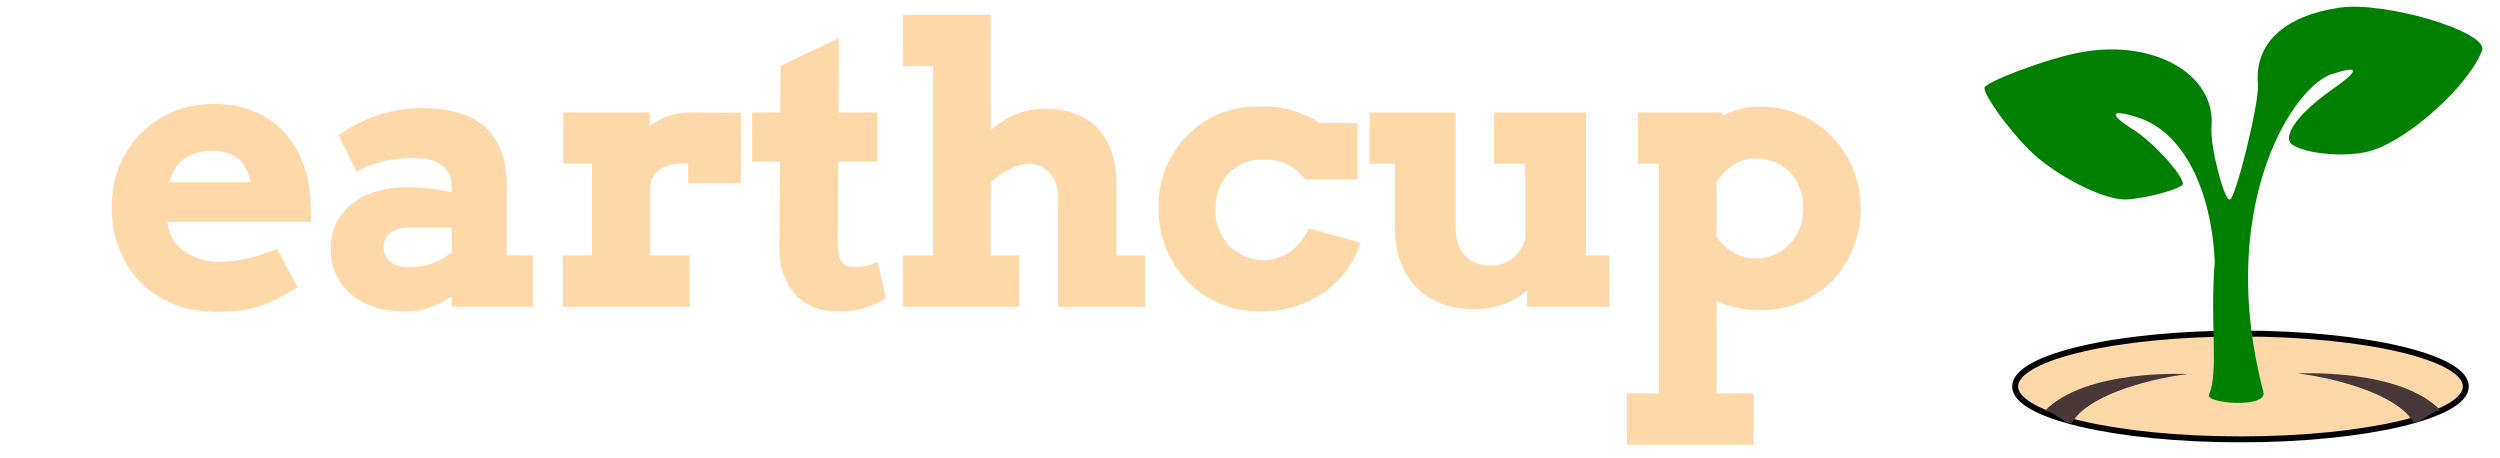 <?xml version="1.0" encoding="UTF-8" standalone="no"?>
<!-- Created with Inkscape (http://www.inkscape.org/) -->

<svg
   width="80.697mm"
   height="14.774mm"
   viewBox="0 0 80.697 14.774"
   version="1.1"
   id="svg86914"
   inkscape:version="1.1.2 (0a00cf5339, 2022-02-04)"
   sodipodi:docname="earthcup-logo.svg"
   xmlns:inkscape="http://www.inkscape.org/namespaces/inkscape"
   xmlns:sodipodi="http://sodipodi.sourceforge.net/DTD/sodipodi-0.dtd"
   xmlns="http://www.w3.org/2000/svg"
   xmlns:svg="http://www.w3.org/2000/svg">
  <sodipodi:namedview
     id="namedview86916"
     pagecolor="#ffffff"
     bordercolor="#666666"
     borderopacity="1.0"
     inkscape:pageshadow="2"
     inkscape:pageopacity="0.0"
     inkscape:pagecheckerboard="0"
     inkscape:document-units="mm"
     showgrid="false"
     inkscape:zoom="2.7865881"
     inkscape:cx="147.85106"
     inkscape:cy="104.24935"
     inkscape:window-width="1920"
     inkscape:window-height="1016"
     inkscape:window-x="0"
     inkscape:window-y="0"
     inkscape:window-maximized="1"
     inkscape:current-layer="g91585"
     showguides="true"
     inkscape:guide-bbox="true">
    <sodipodi:guide
       position="87.974,-0.479"
       orientation="0,-1"
       id="guide97642" />
    <sodipodi:guide
       position="93.781,14.674"
       orientation="0,-1"
       id="guide97644" />
  </sodipodi:namedview>
  <defs
     id="defs86911" />
  <g
     inkscape:label="Layer 1"
     inkscape:groupmode="layer"
     id="layer1"
     transform="translate(-31.002,-106.368)">
    <g
       id="flowRoot458-2"
       style="font-style:normal;font-weight:normal;font-size:40px;line-height:1.25;font-family:sans-serif;letter-spacing:0px;word-spacing:0px;fill:#ffffff;fill-opacity:1;stroke:none"
       transform="matrix(0.303,0,0,0.303,11.722,22.692)"
       aria-label="earthcup.io">
      <path
         id="path627-6"
         style="font-style:normal;font-variant:normal;font-weight:bold;font-stretch:normal;font-family:Arvo;-inkscape-font-specification:'Arvo Bold';letter-spacing:-0.827px;fill:#ffd8aa;fill-opacity:1;stroke-width:1.024"
         d="m 81.493,299.785 0.06,0.62 q 0.22,0.9 0.74,1.579 0.54,0.68 1.26,1.14 0.72,0.46 1.599,0.7 0.88,0.22 1.779,0.22 0.9,0 1.699,-0.1 0.82,-0.12 1.579,-0.3 0.76,-0.2 1.479,-0.44 0.72,-0.26 1.459,-0.54 l 2.199,4.098 q -1.14,0.7 -2.099,1.2 -0.94,0.48 -1.899,0.8 -0.96,0.32 -2.039,0.46 -1.08,0.16 -2.519,0.16 -2.699,0 -4.798,-0.88 -2.099,-0.9 -3.539,-2.419 -1.419,-1.519 -2.179,-3.559 -0.74,-2.039 -0.74,-4.318 0,-2.279 0.78,-4.278 0.8,-1.999 2.239,-3.479 1.439,-1.499 3.439,-2.359 1.999,-0.86 4.438,-0.86 2.439,0 4.318,0.82 1.899,0.8 3.199,2.239 1.3,1.419 1.999,3.359 0.7,1.919 0.76,4.138 0.06,0.5 0.06,1 0.02,0.48 -0.02,1 z m 4.778,-7.557 q -1.12,0 -1.919,0.28 -0.78,0.26 -1.319,0.74 -0.54,0.46 -0.86,1.06 -0.32,0.6 -0.5,1.26 h 8.657 q -0.14,-0.68 -0.4,-1.28 -0.26,-0.6 -0.72,-1.06 -0.46,-0.46 -1.18,-0.72 -0.7,-0.28 -1.759,-0.28 z"
         inkscape:connector-curvature="0" />
      <path
         id="path629-1"
         style="font-style:normal;font-variant:normal;font-weight:bold;font-stretch:normal;font-family:Arvo;-inkscape-font-specification:'Arvo Bold';letter-spacing:-0.827px;fill:#ffd8aa;fill-opacity:1;stroke-width:1.024"
         d="m 111.754,307.722 q -0.7,0.44 -1.279,0.76 -0.58,0.3 -1.16,0.48 -0.58,0.2 -1.2,0.28 -0.62,0.1 -1.359,0.1 -1.859,0 -3.339,-0.5 -1.459,-0.52 -2.479,-1.399 -1,-0.9 -1.539,-2.099 -0.54,-1.22 -0.54,-2.639 0,-1.439 0.54,-2.659 0.56,-1.22 1.599,-2.079 1.04,-0.88 2.539,-1.359 1.519,-0.5 3.459,-0.5 1.419,0 2.579,0.16 1.18,0.14 2.179,0.36 v -0.64 q 0,-0.78 -0.3,-1.339 -0.3,-0.58 -0.84,-0.94 -0.54,-0.38 -1.299,-0.54 -0.76,-0.18 -1.659,-0.18 -1.879,0 -3.319,0.38 -1.419,0.36 -2.739,1.06 l -1.919,-3.878 q 2.039,-1.399 4.258,-2.139 2.239,-0.74 4.738,-0.74 1.939,0 3.579,0.44 1.659,0.42 2.839,1.399 1.18,0.96 1.839,2.519 0.68,1.559 0.68,3.799 v 7.537 h 2.779 v 5.478 h -8.637 z m -4.558,-3.099 q 1.419,0 2.579,-0.46 1.16,-0.46 1.979,-1.12 v -2.639 h -4.798 q -0.46,0 -0.9,0.14 -0.44,0.14 -0.8,0.4 -0.34,0.26 -0.56,0.64 -0.2,0.38 -0.2,0.88 0,0.92 0.66,1.539 0.68,0.62 2.039,0.62 z"
         inkscape:connector-curvature="0" />
      <path
         id="path631-8"
         style="font-style:normal;font-variant:normal;font-weight:bold;font-stretch:normal;font-family:Arvo;-inkscape-font-specification:'Arvo Bold';letter-spacing:-0.827px;fill:#ffd8aa;fill-opacity:1;stroke-width:1.024"
         d="m 142.555,295.666 h -5.618 v -2.139 q -0.82,0 -1.499,0.12 -0.68,0.1 -1.2,0.36 -0.5,0.26 -0.86,0.72 -0.34,0.46 -0.48,1.14 v 7.497 h 4.218 v 5.478 h -13.515 v -5.478 h 3.099 v -9.756 h -3.059 v -5.478 h 9.216 v 1.459 q 0.88,-0.7 1.979,-1.08 1.1,-0.38 2.399,-0.38 1.319,0 2.719,0.02 1.399,0.02 2.599,0.02 z"
         inkscape:connector-curvature="0" />
      <path
         id="path633-7"
         style="font-style:normal;font-variant:normal;font-weight:bold;font-stretch:normal;font-family:Arvo;-inkscape-font-specification:'Arvo Bold';letter-spacing:-0.827px;fill:#ffd8aa;fill-opacity:1;stroke-width:1.024"
         d="m 152.964,288.129 h 4.138 v 5.238 h -4.178 l -0.04,8.757 q 0,0.76 0.12,1.24 0.12,0.46 0.34,0.74 0.24,0.28 0.56,0.38 0.32,0.1 0.74,0.1 0.76,0 1.339,-0.14 0.58,-0.16 1.16,-0.36 l 0.86,3.858 q -1.02,0.64 -2.279,1.02 -1.24,0.38 -2.959,0.38 -1.22,0 -2.339,-0.42 -1.1,-0.42 -1.939,-1.26 -0.84,-0.86 -1.339,-2.139 -0.5,-1.279 -0.48,-2.979 l 0.06,-9.176 h -2.979 v -5.238 h 2.999 l 0.04,-4.958 6.218,-2.959 z"
         inkscape:connector-curvature="0" />
      <path
         id="path635-9"
         style="font-style:normal;font-variant:normal;font-weight:bold;font-stretch:normal;font-family:Arvo;-inkscape-font-specification:'Arvo Bold';letter-spacing:-0.827px;fill:#ffd8aa;fill-opacity:1;stroke-width:1.024"
         d="m 159.834,277.733 h 9.336 v 12.315 q 1.18,-1.08 2.579,-1.679 1.419,-0.62 3.119,-0.62 3.739,0 5.718,2.099 1.979,2.079 1.979,6.098 v 7.417 h 3.039 v 5.478 h -9.256 v -11.495 q 0,-1.739 -0.86,-2.739 -0.86,-1 -2.219,-1 -0.9,0 -1.959,0.5 -1.06,0.5 -2.139,1.459 v 7.797 h 3.039 v 5.478 h -12.375 v -5.478 h 3.199 v -20.152 h -3.199 z"
         inkscape:connector-curvature="0" />
      <path
         id="path637-2"
         style="font-style:normal;font-variant:normal;font-weight:bold;font-stretch:normal;font-family:Arvo;-inkscape-font-specification:'Arvo Bold';letter-spacing:-0.827px;fill:#ffd8aa;fill-opacity:1;stroke-width:1.024"
         d="m 202.71,295.287 q -0.86,-1.08 -1.919,-1.619 -1.06,-0.56 -2.499,-0.48 -1.16,-0.08 -2.119,0.32 -0.94,0.4 -1.639,1.12 -0.68,0.72 -1.06,1.719 -0.38,0.98 -0.38,2.219 0,1.1 0.4,2.079 0.4,0.98 1.08,1.699 0.7,0.7 1.639,1.1 0.96,0.4 2.079,0.48 0.94,-0.08 1.699,-0.38 0.78,-0.32 1.379,-0.8 0.6,-0.5 1.02,-1.1 0.44,-0.62 0.68,-1.16 l 5.498,1.519 q -0.34,1.2 -1.18,2.499 -0.82,1.299 -2.159,2.379 -1.319,1.06 -3.159,1.759 -1.819,0.7 -4.158,0.7 -2.379,0 -4.378,-0.86 -1.999,-0.88 -3.439,-2.379 -1.439,-1.499 -2.259,-3.519 -0.8,-2.019 -0.8,-4.338 0,-2.299 0.82,-4.258 0.84,-1.979 2.299,-3.439 1.459,-1.479 3.459,-2.299 2.019,-0.82 4.378,-0.74 1.679,-0.08 3.259,0.38 1.579,0.46 2.999,1.379 h 3.978 v 6.018 z"
         inkscape:connector-curvature="0" />
      <path
         id="path639-0"
         style="font-style:normal;font-variant:normal;font-weight:bold;font-stretch:normal;font-family:Arvo;-inkscape-font-specification:'Arvo Bold';letter-spacing:-0.827px;fill:#ffd8aa;fill-opacity:1;stroke-width:1.024"
         d="m 222.795,288.129 h 9.796 v 15.234 h 2.499 v 5.478 h -8.777 v -1.759 q -1.06,0.96 -2.479,1.479 -1.419,0.52 -3.279,0.52 -1.719,0 -3.239,-0.54 -1.519,-0.54 -2.659,-1.619 -1.12,-1.1 -1.779,-2.739 -0.64,-1.639 -0.64,-3.858 v -6.717 h -2.699 v -5.478 h 9.156 v 12.195 q 0,2.079 1.06,3.119 1.06,1.02 2.759,1.02 1.2,0 2.179,-0.74 0.98,-0.74 1.419,-1.999 v -8.117 h -3.319 z"
         inkscape:connector-curvature="0" />
      <path
         sodipodi:nodetypes="ccccscscscccscccccccccccssccsscccscccs"
         inkscape:connector-curvature="0"
         id="path641-2"
         style="font-style:normal;font-variant:normal;font-weight:bold;font-stretch:normal;font-family:Arvo;-inkscape-font-specification:'Arvo Bold';letter-spacing:-0.827px;fill:#ffd8aa;fill-opacity:1;stroke-width:1.024"
         d="m 238.102,288.129 h 9.036 v 0.3 c 0.64,-0.28 1.293,-0.5 1.959,-0.66 0.666,-0.173 1.353,-0.26 2.059,-0.26 1.519,0 2.932,0.287 4.238,0.86 1.306,0.573 2.439,1.353 3.399,2.339 0.96,0.986 1.706,2.139 2.239,3.459 0.546,1.319 0.82,2.719 0.82,4.198 0,1.493 -0.267,2.899 -0.8,4.218 -0.52,1.319 -1.253,2.472 -2.199,3.459 -0.946,0.973 -2.079,1.746 -3.399,2.319 -1.306,0.56 -2.739,0.84 -4.298,0.84 -0.88,0 -1.699,-0.087 -2.459,-0.26 -0.76,-0.16 -1.493,-0.393 -2.199,-0.7 v 9.82 h 3.958 v 5.478 h -13.515 v -5.478 h 3.399 v -24.454 h -2.239 z m 12.615,4.898 c -0.84,0 -1.626,0.22 -2.359,0.66 -0.733,0.44 -1.353,1.06 -1.859,1.859 v 5.838 c 0.426,0.68 1.006,1.233 1.739,1.659 0.733,0.426 1.559,0.64 2.479,0.64 0.68,0 1.326,-0.127 1.939,-0.38 0.613,-0.267 1.146,-0.633 1.599,-1.1 0.453,-0.48 0.813,-1.04 1.08,-1.679 0.267,-0.653 0.4,-1.359 0.4,-2.119 0,-0.84 -0.133,-1.593 -0.4,-2.259 -0.253,-0.666 -0.606,-1.226 -1.06,-1.679 -0.453,-0.466 -0.986,-0.82 -1.599,-1.06 -0.613,-0.253 -1.266,-0.38 -1.959,-0.38 z" />
    </g>
    <g
       id="g91585"
       transform="rotate(-90,105.397,119.071)">
      <ellipse
         ry="1.708"
         rx="7.274"
         cy="-105.626"
         cx="116.996"
         id="path2624"
         style="fill:#ffd8aa;fill-opacity:1;stroke:#000000;stroke-width:0.191;stroke-miterlimit:4;stroke-dasharray:none;stroke-dashoffset:0;stroke-opacity:1"
         transform="rotate(90)" />
      <path
         inkscape:transform-center-y="-55.510693"
         inkscape:transform-center-x="5.0812706"
         style="fill:#008000;fill-opacity:1;stroke:none;stroke-width:0.188;stroke-miterlimit:4;stroke-dasharray:none"
         d="m 115.697,119.911 c 0.315,0.954 0.146,0.952 -0.523,-0.006 -0.756,-1.072 -1.515,-1.601 -1.754,-1.22 -0.318,0.509 -0.406,1.835 -0.175,2.562 0.4,1.244 2.102,3.116 3.225,3.547 0.595,0.228 1.603,-3.128 1.381,-4.612 -0.263,-1.783 -1.168,-2.743 -2.472,-2.622 -0.56,0.052 -3.722,-0.721 -3.722,-0.914 0,-0.193 1.769,-0.638 2.327,-0.586 1.766,0.164 2.923,-1.971 2.391,-4.407 -0.234,-1.085 -0.937,-2.921 -1.112,-2.92 -0.263,7.1e-4 -1.287,0.738 -1.979,1.418 -0.797,0.783 -1.62,2.358 -1.623,3.103 -8.8e-4,0.579 0.35,1.884 0.505,1.884 0.292,0 1.381,-0.999 1.754,-1.607 0.505,-0.815 0.68,-0.732 0.38,0.178 -0.47,1.421 -2.274,2.344 -4.643,2.456 -2.028,-0.161 -3.539,0.137 -4.302,-0.186 -0.278,-0.118 -0.446,1.9 0.099,1.756 5.789,-1.526 9.736,0.838 10.245,2.175 z"
         id="path460-9-8"
         inkscape:connector-curvature="0"
         sodipodi:nodetypes="cccscccscccccscccsscc"
         inkscape:export-xdpi="500.19107"
         inkscape:export-ydpi="500.19107" />
      <path
         sodipodi:nodetypes="cscc"
         inkscape:connector-curvature="0"
         id="path2753"
         d="m 104.819,110.664 c 0.102,0.218 -0.545,0.795 -0.334,0.917 0.779,0.451 1.352,2.204 1.54,3.706 0,0 0.18,-3.317 -1.206,-4.624 z"
         style="fill:#483737;fill-opacity:1;stroke:none;stroke-width:0.265px;stroke-linecap:butt;stroke-linejoin:miter;stroke-opacity:1" />
      <path
         style="fill:#483737;fill-opacity:1;stroke:none;stroke-width:0.265px;stroke-linecap:butt;stroke-linejoin:miter;stroke-opacity:1"
         d="m 104.839,123.467 c 0.102,-0.218 -0.545,-0.795 -0.334,-0.917 0.779,-0.451 1.352,-2.204 1.54,-3.706 0,0 0.18,3.317 -1.206,4.624 z"
         id="path2223"
         inkscape:connector-curvature="0"
         sodipodi:nodetypes="cscc" />
    </g>
  </g>
</svg>
